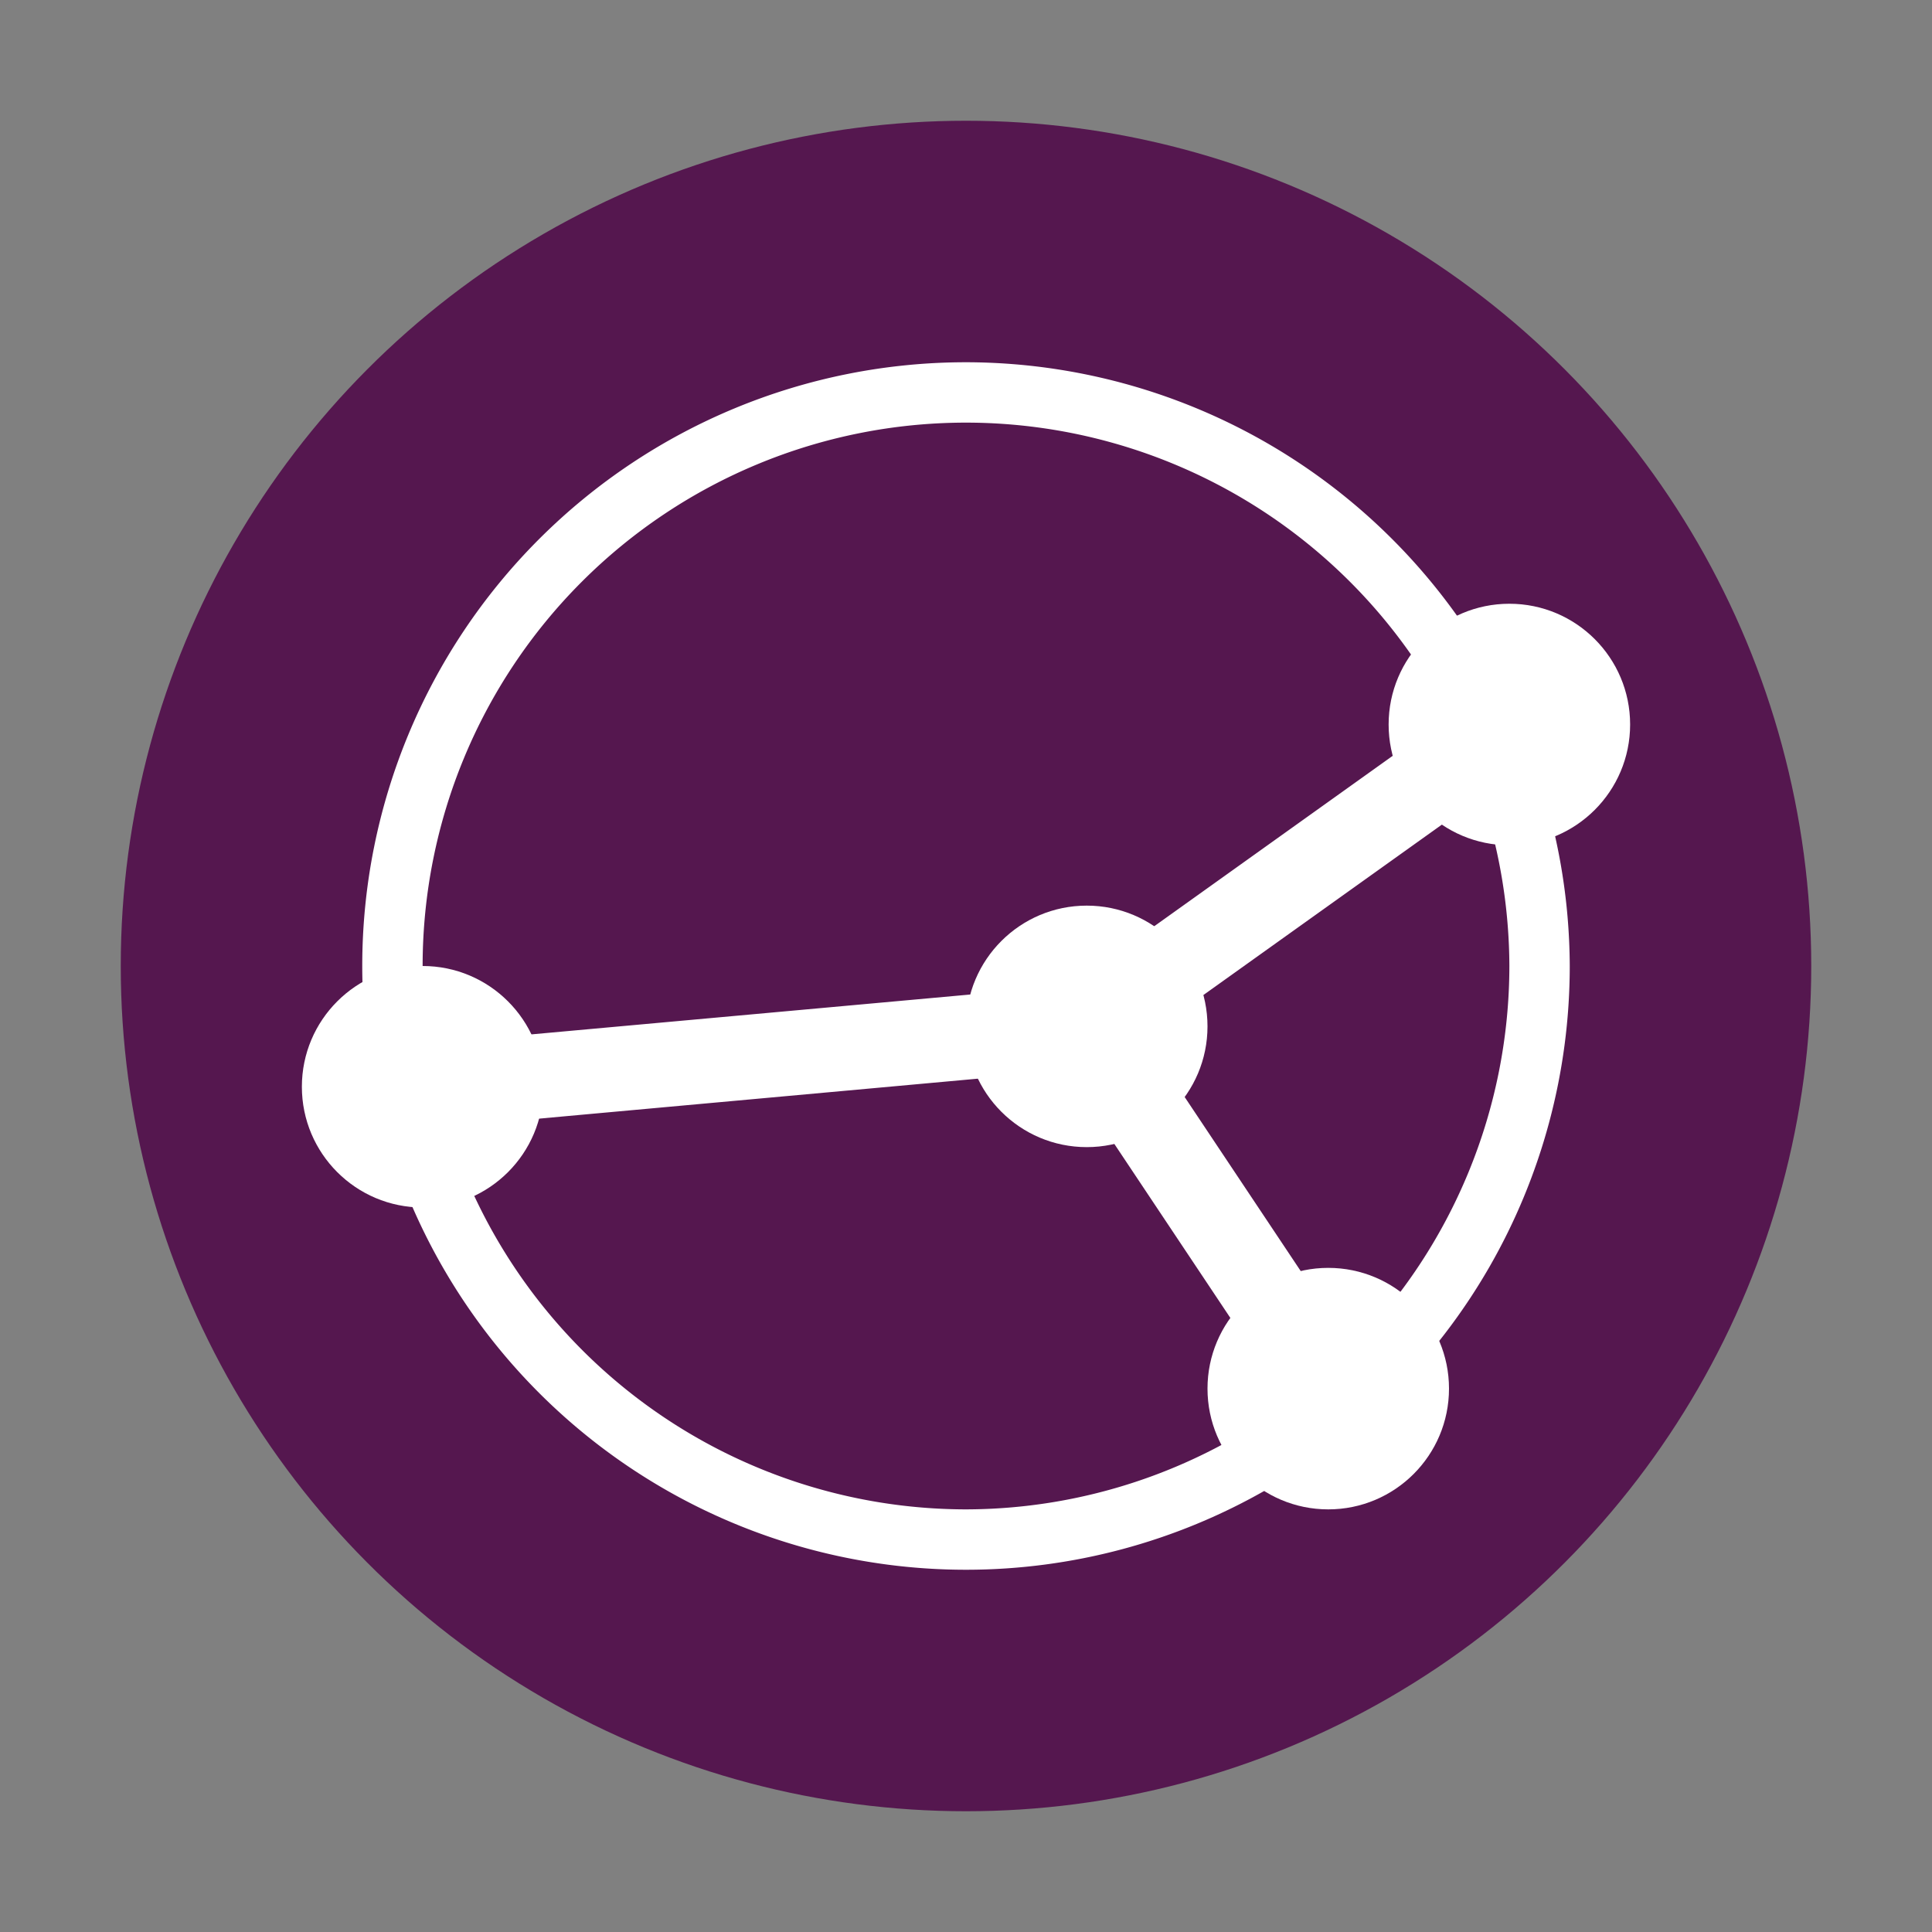 <svg xmlns="http://www.w3.org/2000/svg" width="32" height="32" version="1.1">
 <rect width="100%" height="100%" fill="#808080" stroke="none"/>
 <circle style="fill:#55174f" cx="16" cy="16" r="14"/>
 <path style="fill:#ffffff" d="M 16,6 A 10,10 0 0 0 6,16 10,10 0 0 0 16,26 10,10 0 0 0 26,16 10,10 0 0 0 25.385,12.586 L 25.406,12.57 25.354,12.496 A 10,10 0 0 0 16,6 Z M 16,7 A 9,9 0 0 1 23.988,11.861 L 17.748,16.32 7.102,17.287 A 9,9 0 0 1 7,16 9,9 0 0 1 16,7 Z M 24.539,13.189 A 9,9 0 0 1 25,16 9,9 0 0 1 22.393,22.326 L 18.959,17.176 Z M 17.648,17.734 21.322,23.244 A 9,9 0 0 1 16,25 9,9 0 0 1 7.414,18.666 Z"/>
 <circle style="fill:#ffffff" cx="7" cy="18" r="2"/>
 <circle style="fill:#ffffff" cx="22" cy="23" r="2"/>
 <circle style="fill:#ffffff" cx="25" cy="12" r="2"/>
 <circle style="fill:#ffffff" cx="18" cy="17" r="2"/>
</svg>
